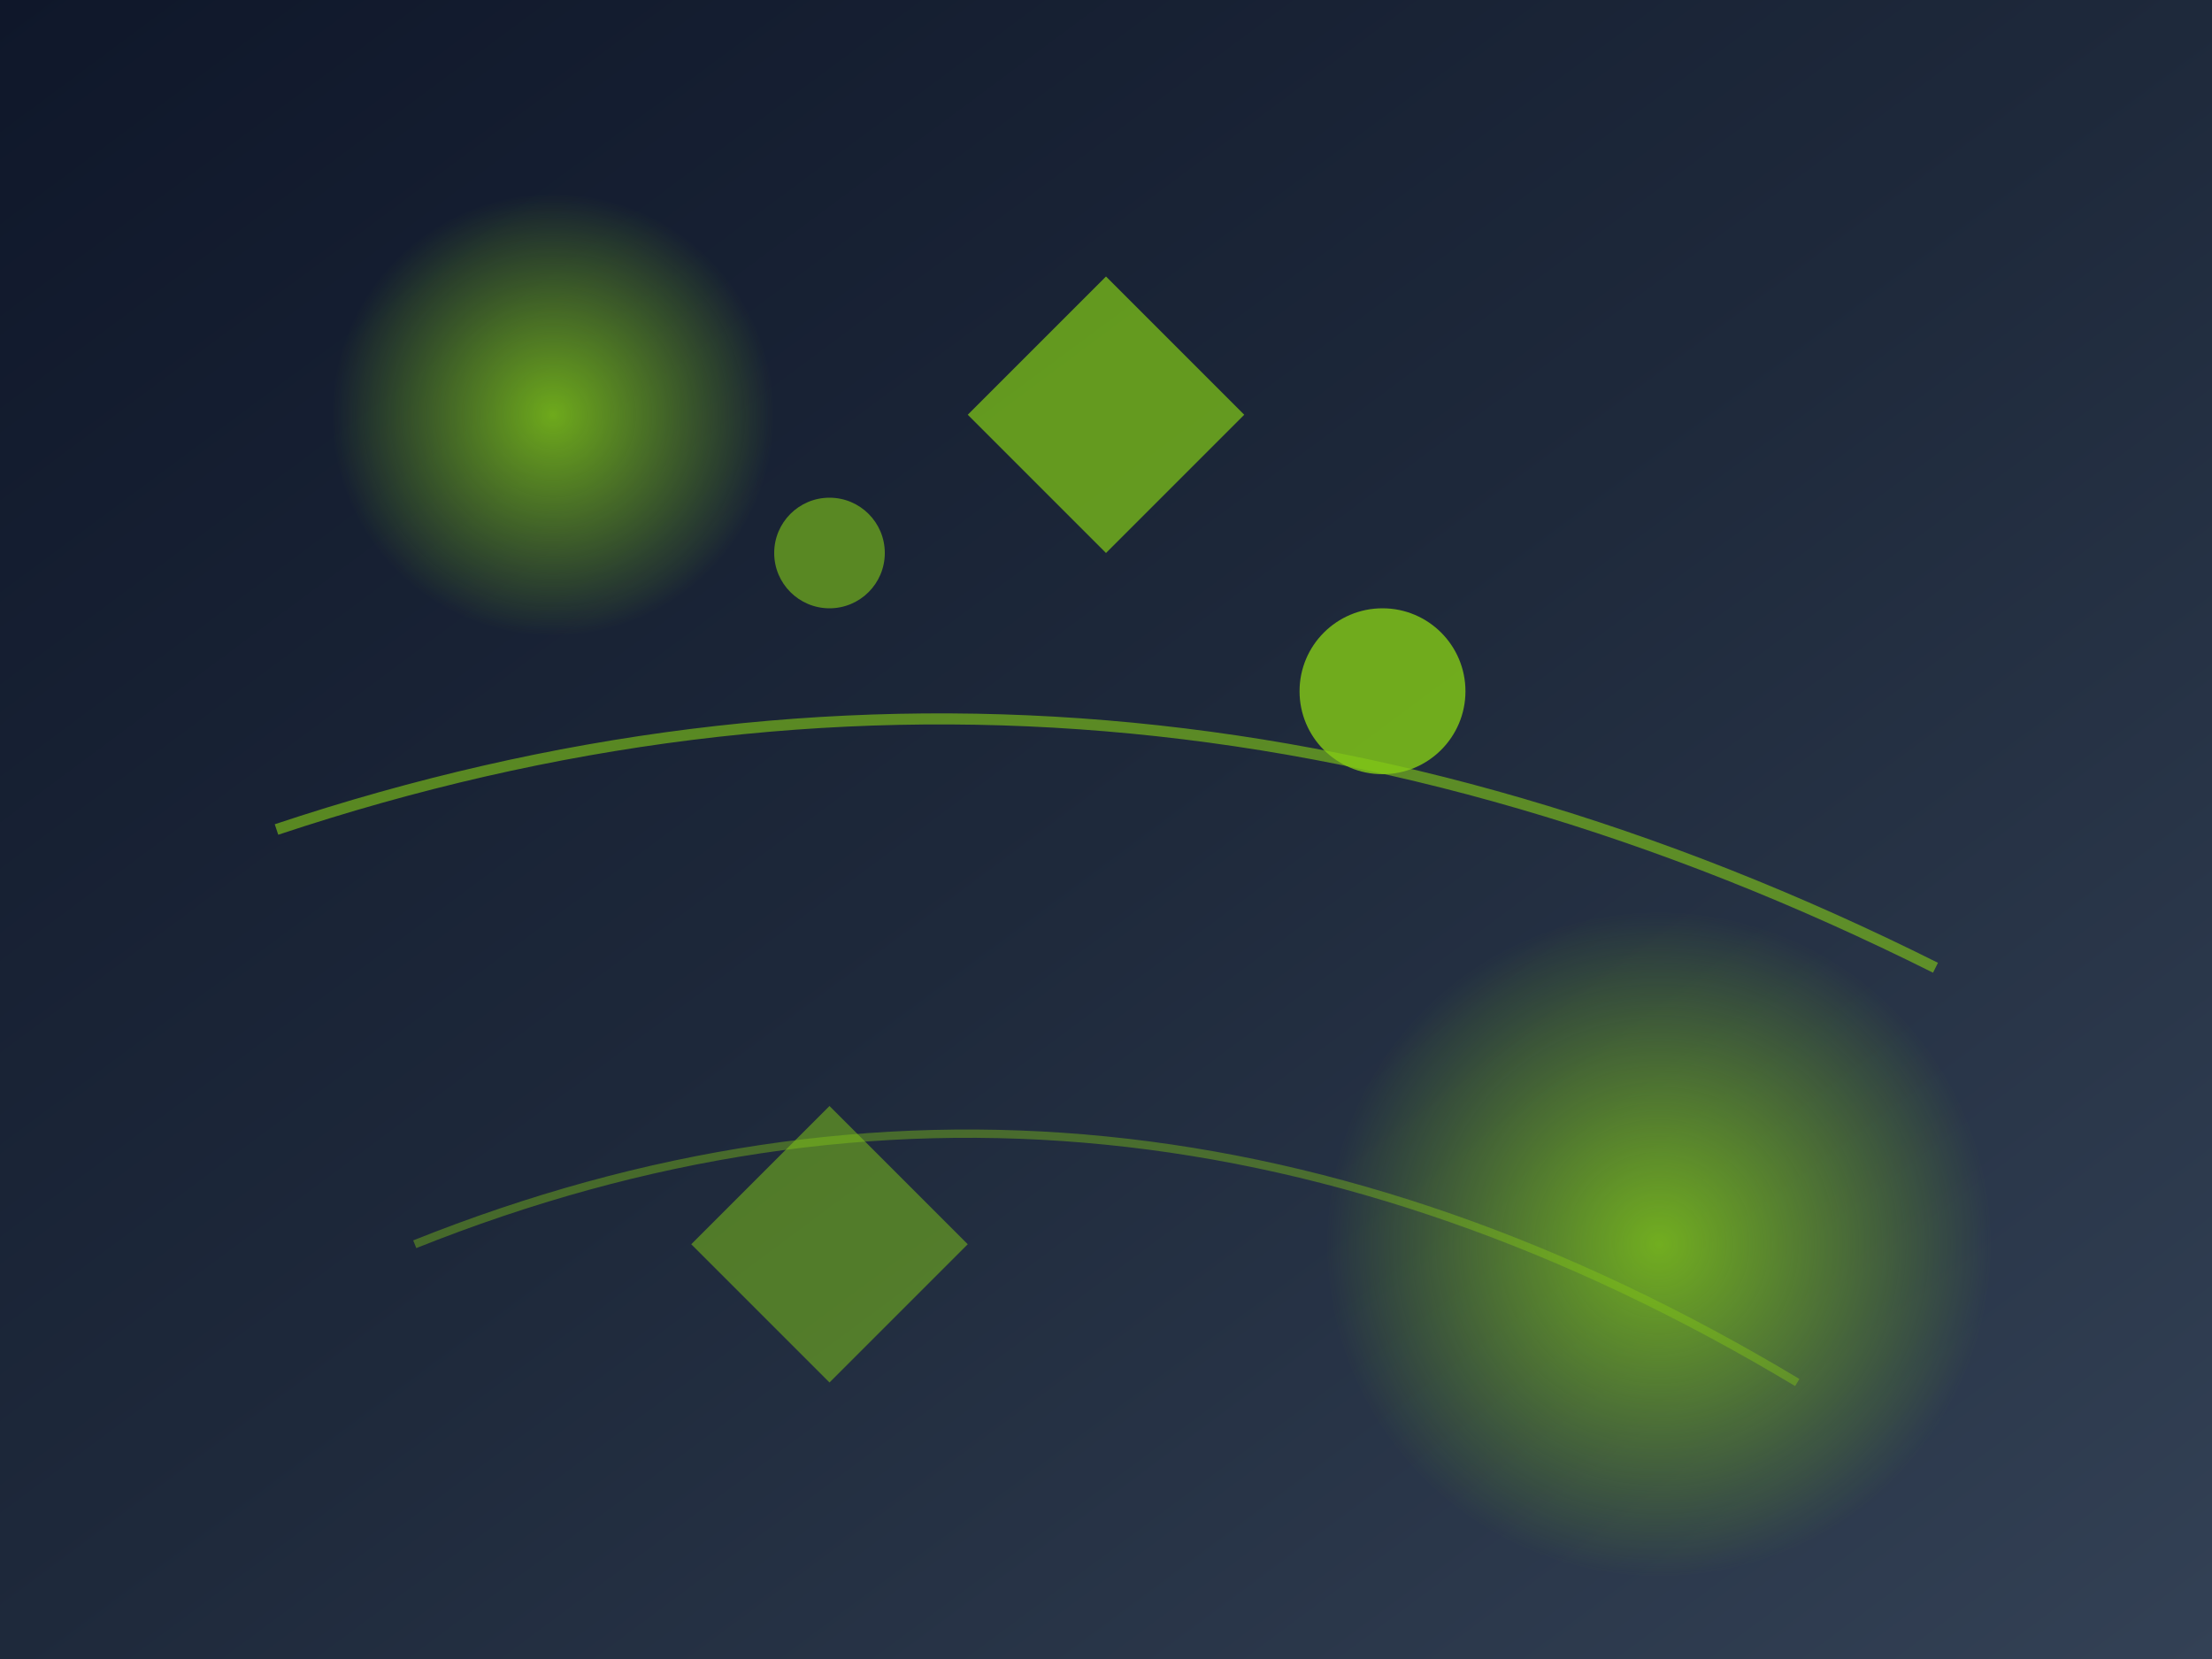 <svg width="800" height="600" xmlns="http://www.w3.org/2000/svg">
  <defs>
    <linearGradient id="heroGrad" x1="0%" y1="0%" x2="100%" y2="100%">
      <stop offset="0%" style="stop-color:#0f172a;stop-opacity:1" />
      <stop offset="50%" style="stop-color:#1e293b;stop-opacity:1" />
      <stop offset="100%" style="stop-color:#334155;stop-opacity:1" />
    </linearGradient>
    <radialGradient id="glow" cx="50%" cy="50%" r="50%">
      <stop offset="0%" style="stop-color:#84cc16;stop-opacity:0.8" />
      <stop offset="100%" style="stop-color:#84cc16;stop-opacity:0" />
    </radialGradient>
  </defs>
  <rect width="800" height="600" fill="url(#heroGrad)" />
  <circle cx="200" cy="150" r="80" fill="url(#glow)" />
  <circle cx="600" cy="450" r="120" fill="url(#glow)" />
  <path d="M 100 300 Q 400 200 700 350" stroke="#84cc16" stroke-width="4" fill="none" opacity="0.6" />
  <path d="M 150 450 Q 400 350 650 500" stroke="#84cc16" stroke-width="3" fill="none" opacity="0.4" />
  <polygon points="400,100 450,150 400,200 350,150" fill="#84cc16" opacity="0.7" />
  <polygon points="300,400 350,450 300,500 250,450" fill="#84cc16" opacity="0.5" />
  <circle cx="500" cy="250" r="30" fill="#84cc16" opacity="0.8" />
  <circle cx="300" cy="200" r="20" fill="#84cc16" opacity="0.6" />
</svg>
